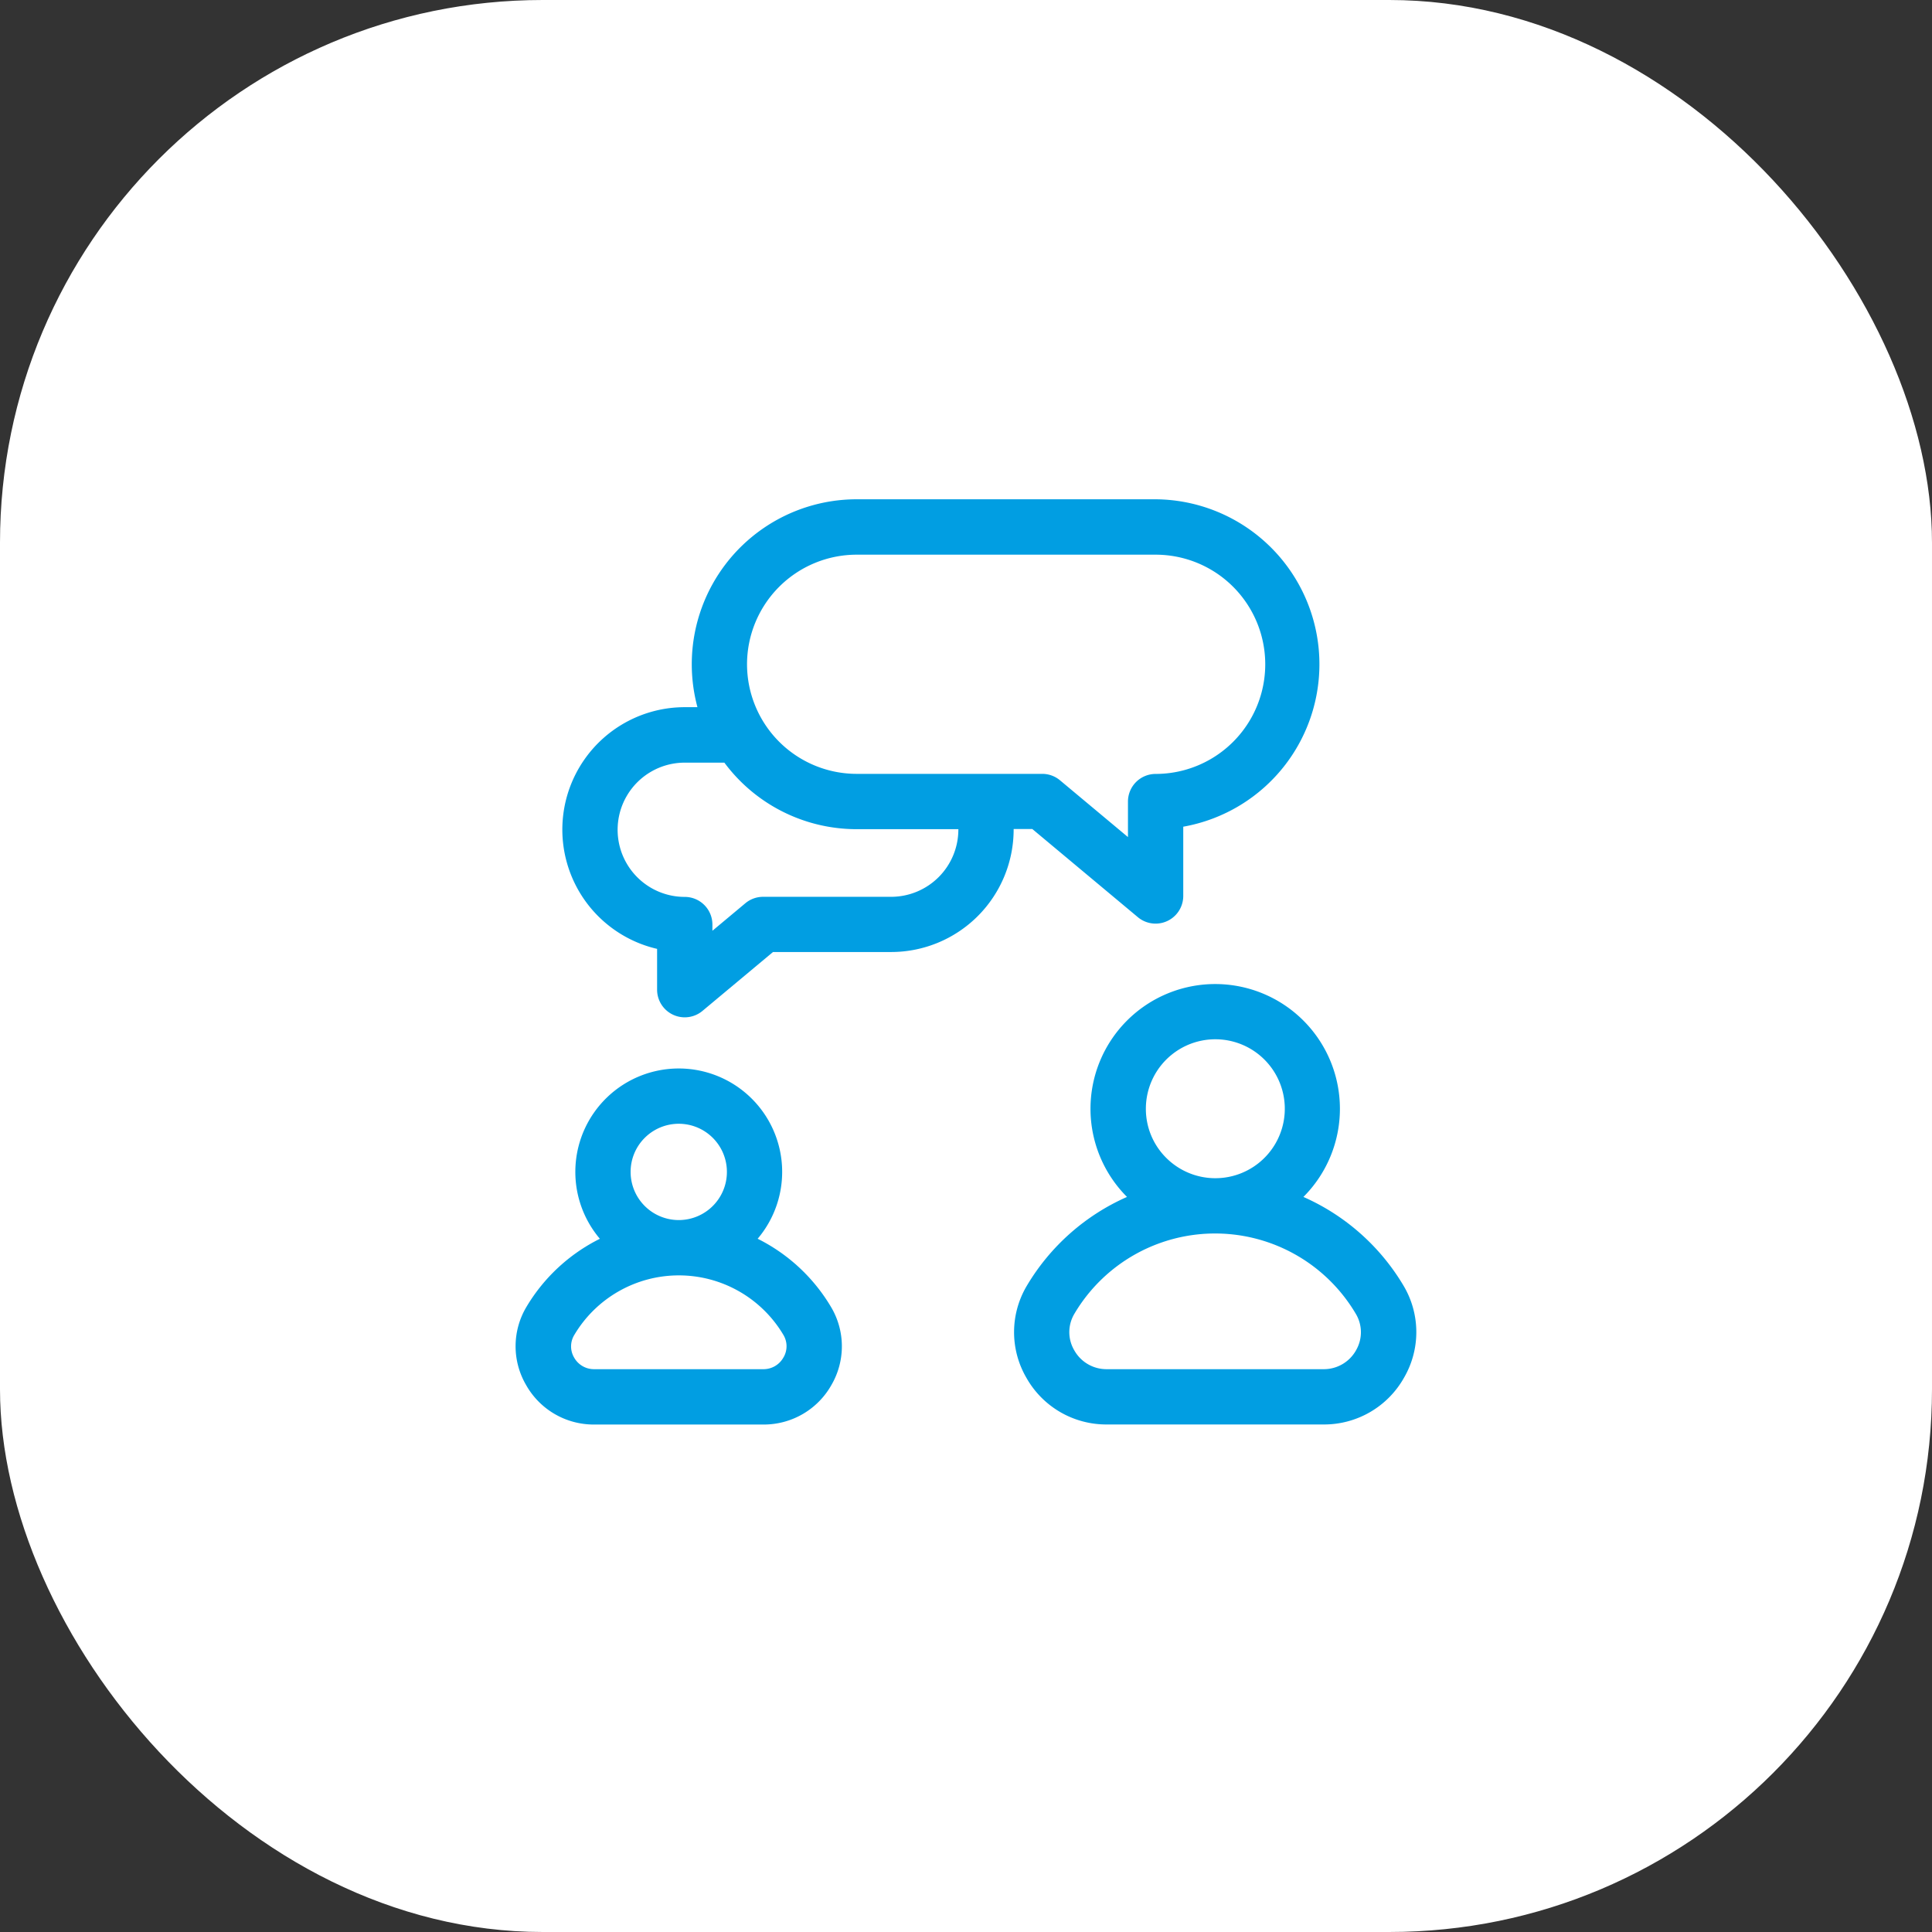 <svg xmlns="http://www.w3.org/2000/svg" width="89" height="89" viewBox="0 0 89 89">
  <rect x="0" y="0" width="89" height="89" fill="#333333" stroke="none"/>
  <g id="_4" data-name="4" transform="translate(-14274 -4205)">
    <rect id="Rectangle_177" data-name="Rectangle 177" width="89" height="89" rx="25" transform="translate(14274 4205)" fill="#fff"/>
    <g id="Group_524" data-name="Group 524" transform="translate(14297.755 4228)">
      <path id="Path_590" data-name="Path 590" d="M47.475,15.19l4.863,4.062a1.274,1.274,0,0,0,2.09-.977V15.083A7.6,7.6,0,0,0,53.154,0H39.381a7.6,7.6,0,0,0-7.332,9.577h-.586A5.64,5.64,0,0,0,30.19,20.711v1.881a1.274,1.274,0,0,0,2.09.977l3.249-2.713h5.447a5.646,5.646,0,0,0,5.639-5.639c0-.009,0-.018,0-.027h.86ZM34.333,7.6a5.053,5.053,0,0,1,5.047-5.048H53.155a5.048,5.048,0,0,1,0,10.1,1.274,1.274,0,0,0-1.274,1.274v1.635l-3.127-2.612a1.274,1.274,0,0,0-.816-.3H39.381A5.053,5.053,0,0,1,34.333,7.6Zm9.735,7.621a3.1,3.1,0,0,1-3.092,3.092H35.067a1.274,1.274,0,0,0-.816.3l-1.513,1.264v-.287a1.274,1.274,0,0,0-1.274-1.273,3.092,3.092,0,0,1,0-6.185h1.825a7.588,7.588,0,0,0,6.093,3.065h4.687c0,.009,0,.018,0,.027Zm0,0" transform="translate(-23.675 0)" fill="#019ee2"/>
      <path id="Path_591" data-name="Path 591" d="M11.146,322.869a4.764,4.764,0,1,0-7.267,0A8.164,8.164,0,0,0,.5,326,3.538,3.538,0,0,0,.477,329.6a3.574,3.574,0,0,0,3.138,1.826H11.41a3.574,3.574,0,0,0,3.138-1.826A3.538,3.538,0,0,0,14.521,326a8.166,8.166,0,0,0-3.375-3.133Zm1.189,5.467a1.048,1.048,0,0,1-.925.54H3.615a1.047,1.047,0,0,1-.925-.54A1.012,1.012,0,0,1,2.7,327.3a5.6,5.6,0,0,1,9.635,0A1.013,1.013,0,0,1,12.336,328.336ZM5.944,318.221a2.218,2.218,0,1,1-.649,1.568,2.212,2.212,0,0,1,.649-1.568Zm0,0" transform="translate(0 -288.803)" fill="#019ee2"/>
      <path id="Path_592" data-name="Path 592" d="M293.764,282.179a10.111,10.111,0,0,0-4.607-4.079,5.745,5.745,0,1,0-8.126,0,10.112,10.112,0,0,0-4.607,4.079,4.177,4.177,0,0,0-.032,4.245,4.223,4.223,0,0,0,3.709,2.158h9.984a4.224,4.224,0,0,0,3.709-2.158A4.178,4.178,0,0,0,293.764,282.179Zm-2.181,2.984a1.7,1.7,0,0,1-1.5.872H280.1a1.7,1.7,0,0,1-1.5-.872,1.648,1.648,0,0,1,.01-1.685,7.528,7.528,0,0,1,12.957,0A1.649,1.649,0,0,1,291.582,285.163ZM281.9,274.038a3.2,3.2,0,1,1,.937,2.262A3.177,3.177,0,0,1,281.9,274.038Zm0,0" transform="translate(-252.869 -245.962)" fill="#019ee2"/>
    </g>
  </g>
</svg>
